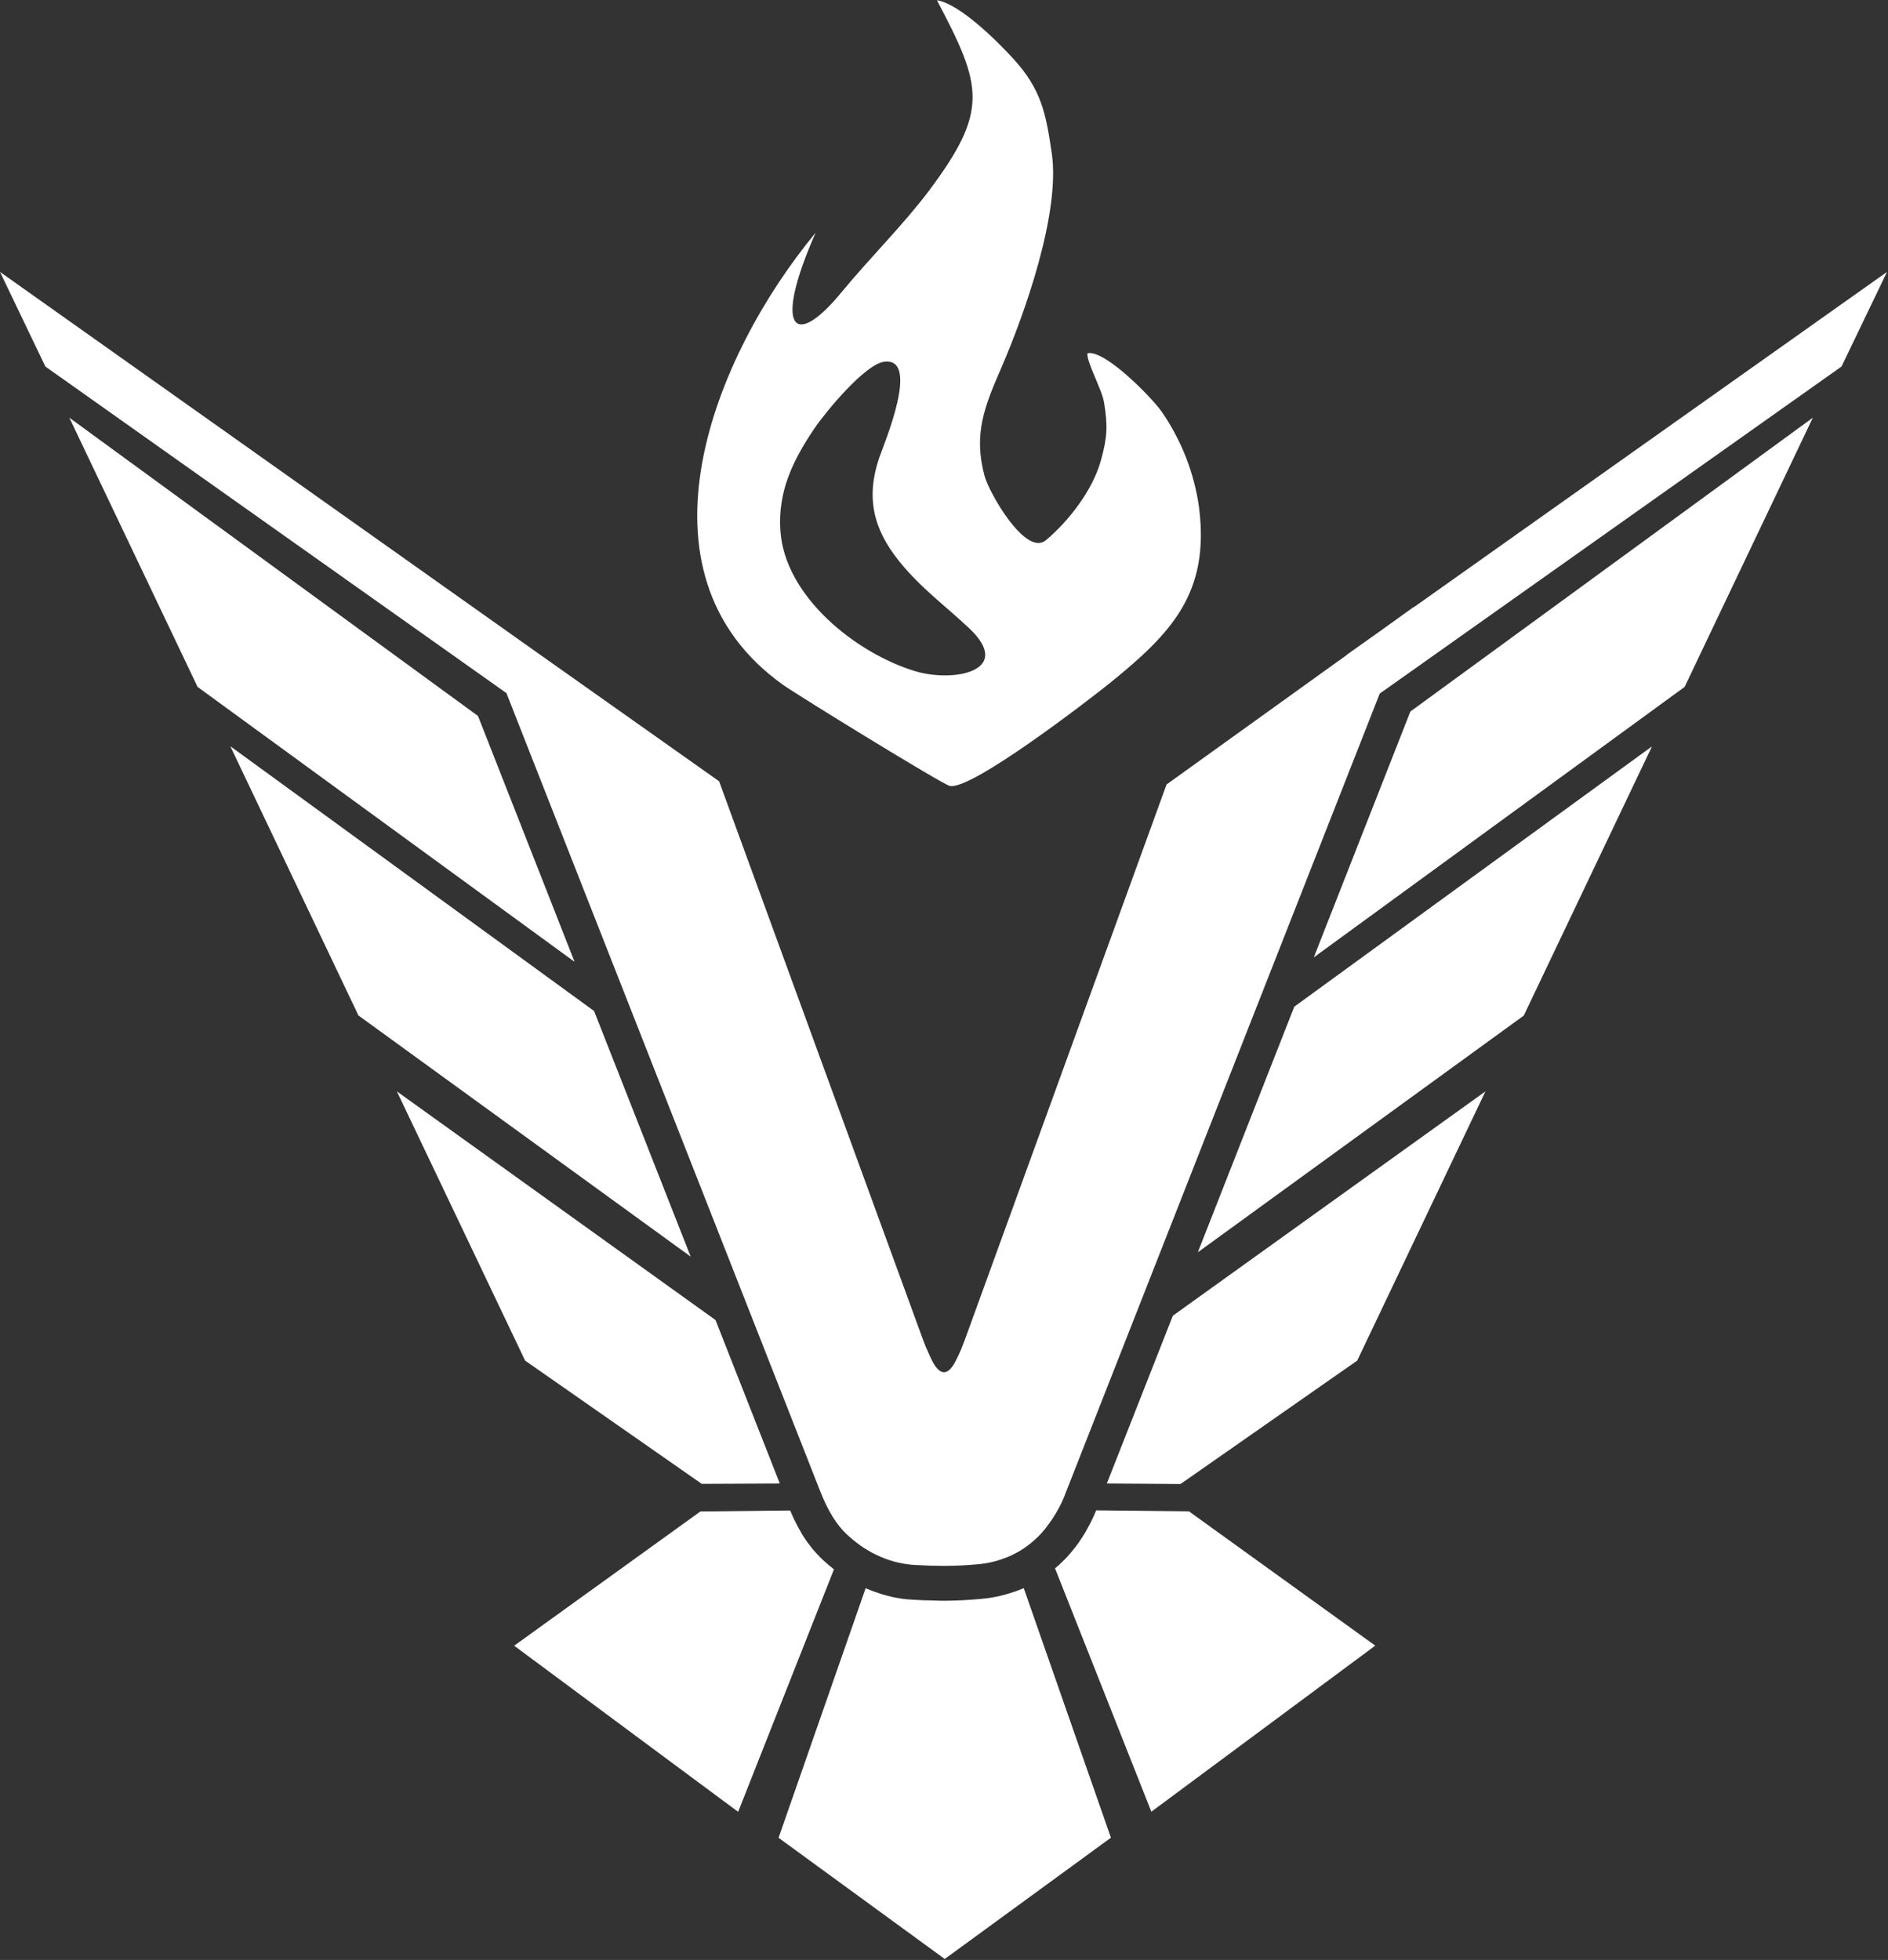 <svg version="1.2" xmlns="http://www.w3.org/2000/svg" viewBox="0 0 1527 1585" width="1527" height="1585">
	<rect x="0" y="0" width="1527" height="1585" fill="#333333" stroke="none"/>
	<title>logo-white (5)-svg</title>
	<style>
		.s0 { fill: #ffffff } 
	</style>
	<g id="Layer">
		<path id="Layer" fill-rule="evenodd" class="s0" d="m659.6 188.4c-34.3 77.6-17.7 94.9 20.7 48.3 23.4-28.4 50.6-55.2 71-82.4 49-65.4 43-84.7 6.5-154.1 18.4 2.9 48.7 33 61.5 47 23.1 25.2 26.6 44.5 31.4 77 6.9 47.9-21.6 128.8-41 173.6-13.3 30.7-22.6 52.9-13.4 87.1 3.5 13.2 33.2 65.7 49.7 51.9 18.4-15.4 37.7-40.4 44.3-64.1 5.3-18.9 5.8-28.2 2.6-47.5-1.8-10.6-14.2-32.5-13.4-39.5 13.7-3.4 51.9 35.6 59.8 46.9q6.1 8.6 11 18 5 9.3 8.9 19.2 3.8 9.8 6.5 20.1 2.7 10.2 4.1 20.7c8.7 69-22.4 101.5-71.8 141.5-17.6 14.2-113.5 88-130 83.4-6.7-1.8-122.8-73.2-135-81.9-126.6-90.7-55.8-265.8 26.6-365.3zm55.7 104.1c29.2-3.5 0 65.7-4.2 77.7-10.9 32.2-4.8 57.6 16.1 83.6 17.1 21.4 37.3 36 56.6 54.2 36.7 34.6-12.5 44.4-44.2 34.6-47.5-14.6-104.7-60.2-108.4-113.1-2.3-32 10.1-57.2 27.4-82.9 9-13.3 41.1-52.3 56.7-54.1zm810.9-72.6l-382.8 271.2 0.1-0.3-27.6 19.8-26.5 18.8-0.2 0.3-145.7 104.7-162.9 448.4q-0.8 2.2-1.7 4.4-0.8 2.2-1.7 4.4-0.9 2.1-1.9 4.2-1 2.2-2.1 4.3-4.8 9.6-9.7 9.6c-3.3 0-6.5-3.2-9.8-9.6q-1-2.1-2-4.3-1-2.1-1.9-4.3-1-2.1-1.8-4.3-0.9-2.2-1.7-4.4l-164.7-451-145.1-102.6-436.5-309.3 36.7 76.5 372.9 264.1 253.8 645.5c6 15.2 13 27.1 22 35.3q3 2.8 6.2 5.3 3.3 2.6 6.7 4.9 3.5 2.2 7.1 4.2 3.6 1.9 7.4 3.5 3.3 1.4 6.7 2.5 3.4 1.1 6.8 1.9 3.5 0.8 7 1.3 3.5 0.5 7 0.7c9 0.5 16.7 0.7 23.1 0.7q13.5 0 27.5-1.3 3.5-0.3 6.9-0.9 3.4-0.6 6.8-1.5 3.4-0.9 6.7-2.1 3.3-1.1 6.5-2.6 3.4-1.6 6.7-3.5 3.3-2 6.3-4.2 3.1-2.3 6-4.9 2.8-2.5 5.4-5.3 3.3-3.7 6.2-7.8 3-4 5.5-8.3 2.5-4.2 4.7-8.7 2.1-4.5 3.8-9.2l253.5-645.1 373.5-264.5z"/>
		<path id="Layer" fill-rule="evenodd" class="s0" d="m386.6 579l78.1 198.8-304.9-222.3-103.7-217.7zm29.2 751.9l150.7-108.6 72.6-0.8q1 2.5 2.2 5.1 1.1 2.5 2.4 4.9 1.2 2.5 2.6 4.9 1.3 2.4 2.7 4.8 1.8 2.9 3.8 5.7 2 2.7 4.1 5.4 2.2 2.6 4.6 5.1 2.3 2.5 4.8 4.8 4.1 3.7 8.2 6.9l-77.5 196.1-181.1-134.3zm696.5-0.1l-181.1 134.3-77.9-196.8q1.3-1.1 2.5-2.1 1.2-1.1 2.4-2.3 1.1-1.1 2.3-2.2 1.1-1.2 2.3-2.3 2.1-2.3 4-4.6 2-2.4 3.9-4.9 1.8-2.4 3.5-5 1.7-2.6 3.3-5.2 1.3-2.2 2.5-4.5 1.2-2.2 2.4-4.5 1.1-2.3 2.2-4.7 1-2.3 2-4.6l75 0.8zm-213.9 155.4l-134.3 98-134.4-98 70.4-201.8 2 0.8q2.2 0.9 4.5 1.8 2.2 0.8 4.5 1.5 2.3 0.8 4.6 1.4 2.3 0.7 4.6 1.2 2.3 0.6 4.6 1 2.4 0.4 4.7 0.8 2.3 0.3 4.7 0.5 2.3 0.2 4.7 0.3c4 0.2 8.3 0.5 13 0.5 6.6 0.3 10.5 0.3 11.6 0.3q5.6 0 14.8-0.4 7.1-0.4 15.2-1.1 2.3-0.2 4.6-0.5 2.4-0.3 4.7-0.7 2.3-0.4 4.6-0.9 2.2-0.5 4.5-1.1 2-0.5 4.1-1.2 2-0.6 4-1.3 2-0.7 4-1.4 2-0.8 3.9-1.6l70.5 201.8zm303-603.6l-103.7 217.7-142.9 99.8-59.6-0.4 53.4-135.7zm134.7-279l-103.7 217.7-263.6 191.4 78-198.6zm130.1-265.8l-103.7 217.7-299.9 218.7 78.1-198.8zm-887.5 729.7l52 132.2-63.1 0.3-142.9-99.7-103.7-217.7zm-98.2-249.9l78.1 198.6-268.7-195-103.6-217.7z"/>
	</g>
</svg>